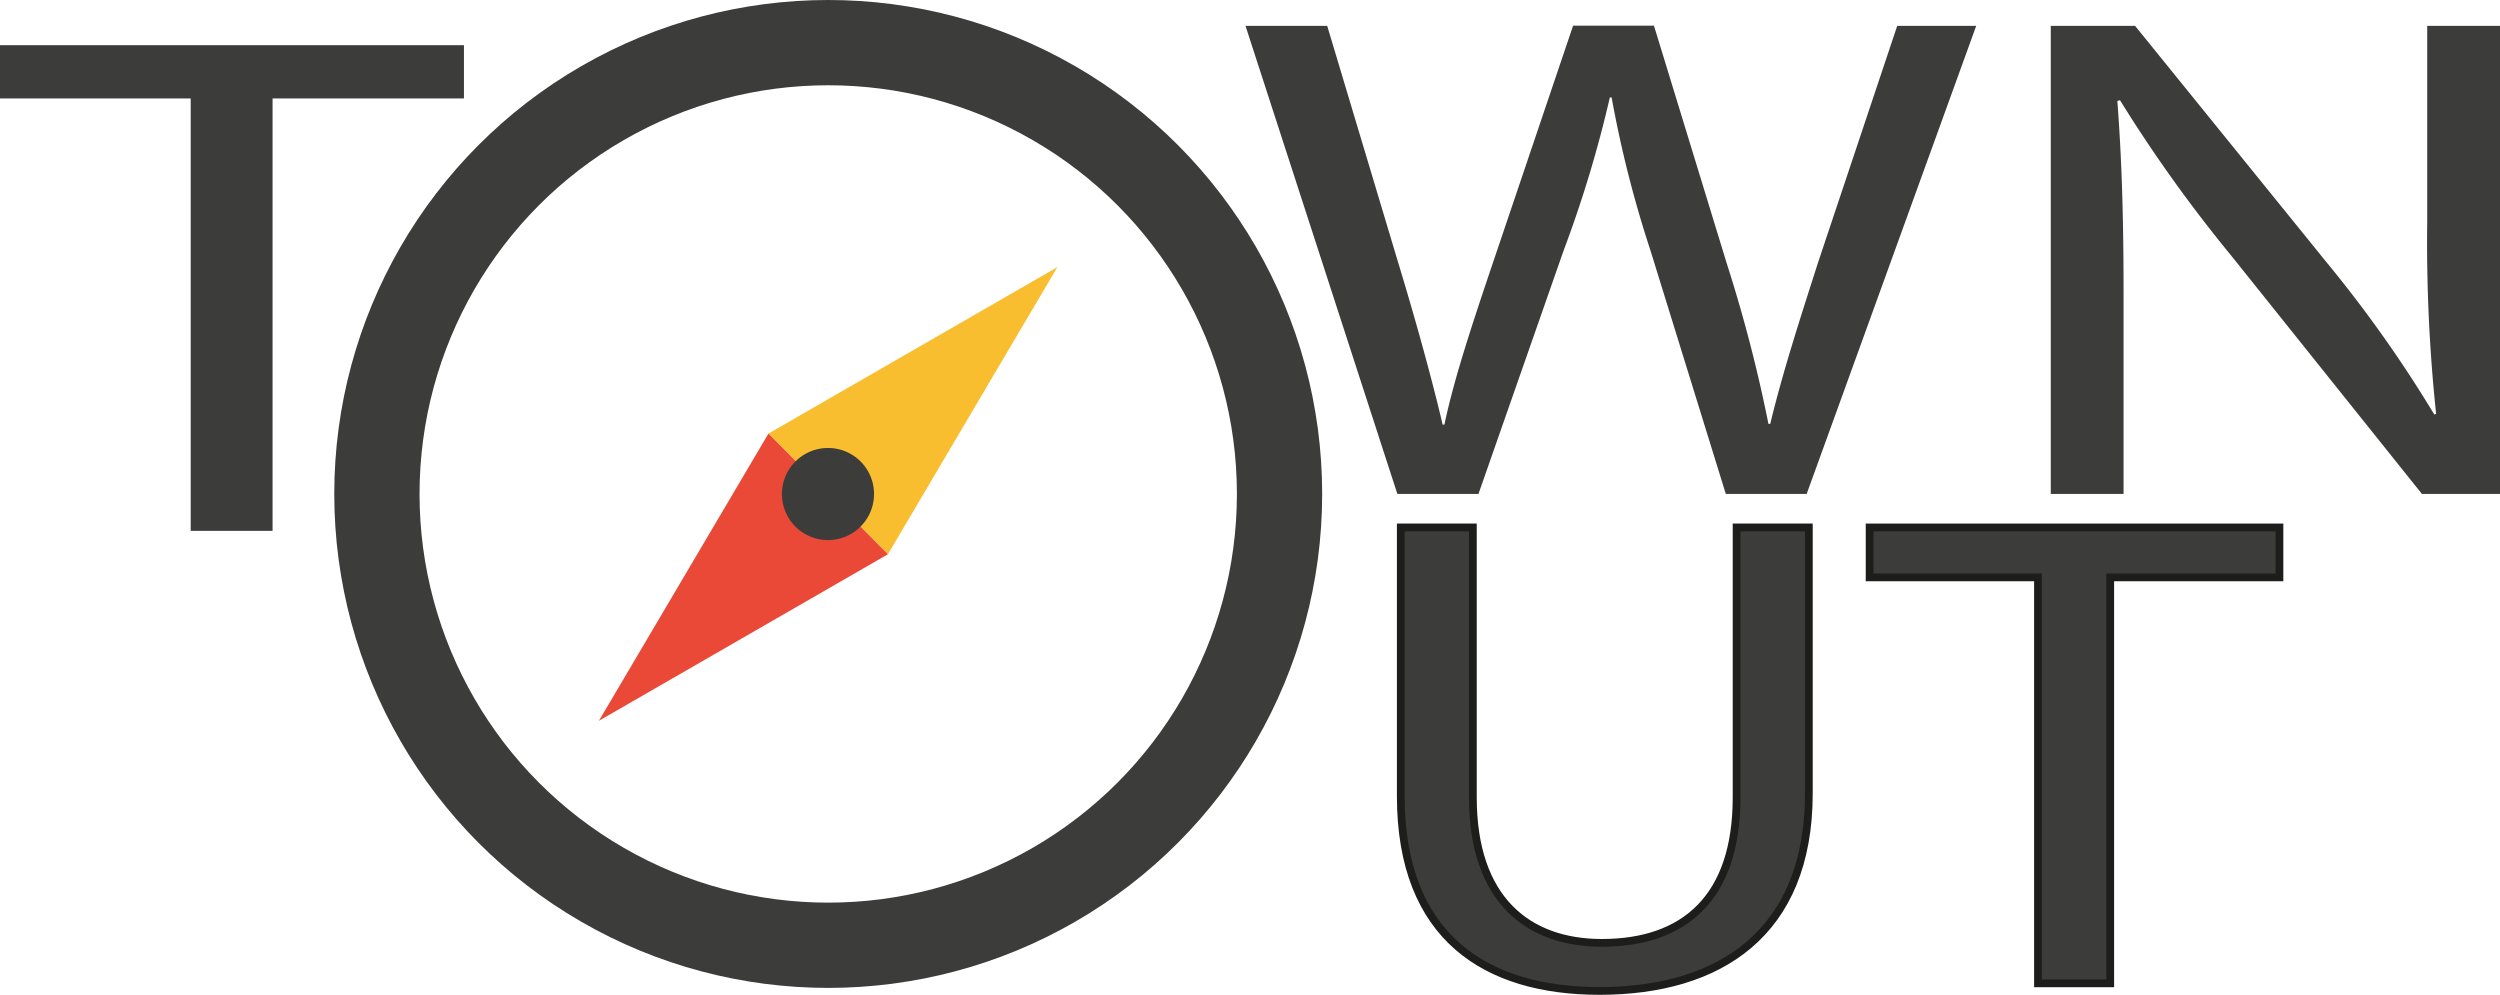 <svg id="Capa_1" data-name="Capa 1" xmlns="http://www.w3.org/2000/svg" viewBox="0 0 322.5 128.33"><defs><style>.cls-1,.cls-2{fill:#3c3c3b;}.cls-2{stroke:#1d1d1b;}.cls-2,.cls-3{stroke-miterlimit:10;}.cls-3,.cls-4{fill:none;}.cls-3{stroke:#3c3c3b;stroke-width:11px;}.cls-5{fill:#f9be2f;}.cls-6{fill:#e94936;}</style></defs><title>logo</title><path class="cls-1" d="M81.75,37.22H57.15V30.35H117v6.87H92.31V93H81.75Z" transform="translate(-57.15 -24.52)"/><path class="cls-1" d="M237.41,88.24,217.82,27.86h10.54l9.16,30.55c2.29,7.53,4.35,15,5.73,20.88h.23c1.26-6,3.66-13.17,6.3-21l10.3-30.46h10.43L279.9,58.5a189.24,189.24,0,0,1,5.38,20.7h.23c1.6-6.63,3.78-13.35,6.19-20.88l10.19-30.46h10.19L290.21,88.24H279.78L270.05,56.8a146.52,146.52,0,0,1-5-19.71h-.23a154.64,154.64,0,0,1-5.95,19.71l-11,31.44Z" transform="translate(-57.15 -24.52)"/><path class="cls-1" d="M321.7,88.24V27.86h10.88l24.74,30.55A165,165,0,0,1,371.18,78l.23-.09a209.45,209.45,0,0,1-1.15-24.81V27.86h9.39V88.24H369.58L345.07,57.61a185.28,185.28,0,0,1-14.44-20.16l-.34.09c.57,7.61.8,14.87.8,24.9v25.8Z" transform="translate(-57.15 -24.52)"/><path class="cls-2" d="M247.15,92.56v34.83c0,13.18,7.1,18.76,16.64,18.76,10.6,0,17.38-5.76,17.38-18.76V92.56h9.32v34.31c0,18.06-11.55,25.48-27,25.48-14.62,0-25.64-6.89-25.64-25.14V92.56Z" transform="translate(-57.15 -24.52)"/><path class="cls-2" d="M320.05,99H298.33V92.56H351.2V99H329.37v52.37h-9.32Z" transform="translate(-57.15 -24.52)"/><circle class="cls-3" cx="106.84" cy="63.72" r="58.22"/><line class="cls-4" x1="95.26" y1="66.07" x2="110.88" y2="81.69"/><polygon class="cls-5" points="99.13 55.93 136.4 34.46 114.54 71.5 99.13 55.93"/><polygon class="cls-6" points="77.26 92.98 99.13 55.93 114.54 71.5 77.26 92.98"/><path class="cls-1" d="M164,82.31a5.94,5.94,0,1,0,5.9,6A5.93,5.93,0,0,0,164,82.31Z" transform="translate(-57.15 -24.52)"/></svg>
